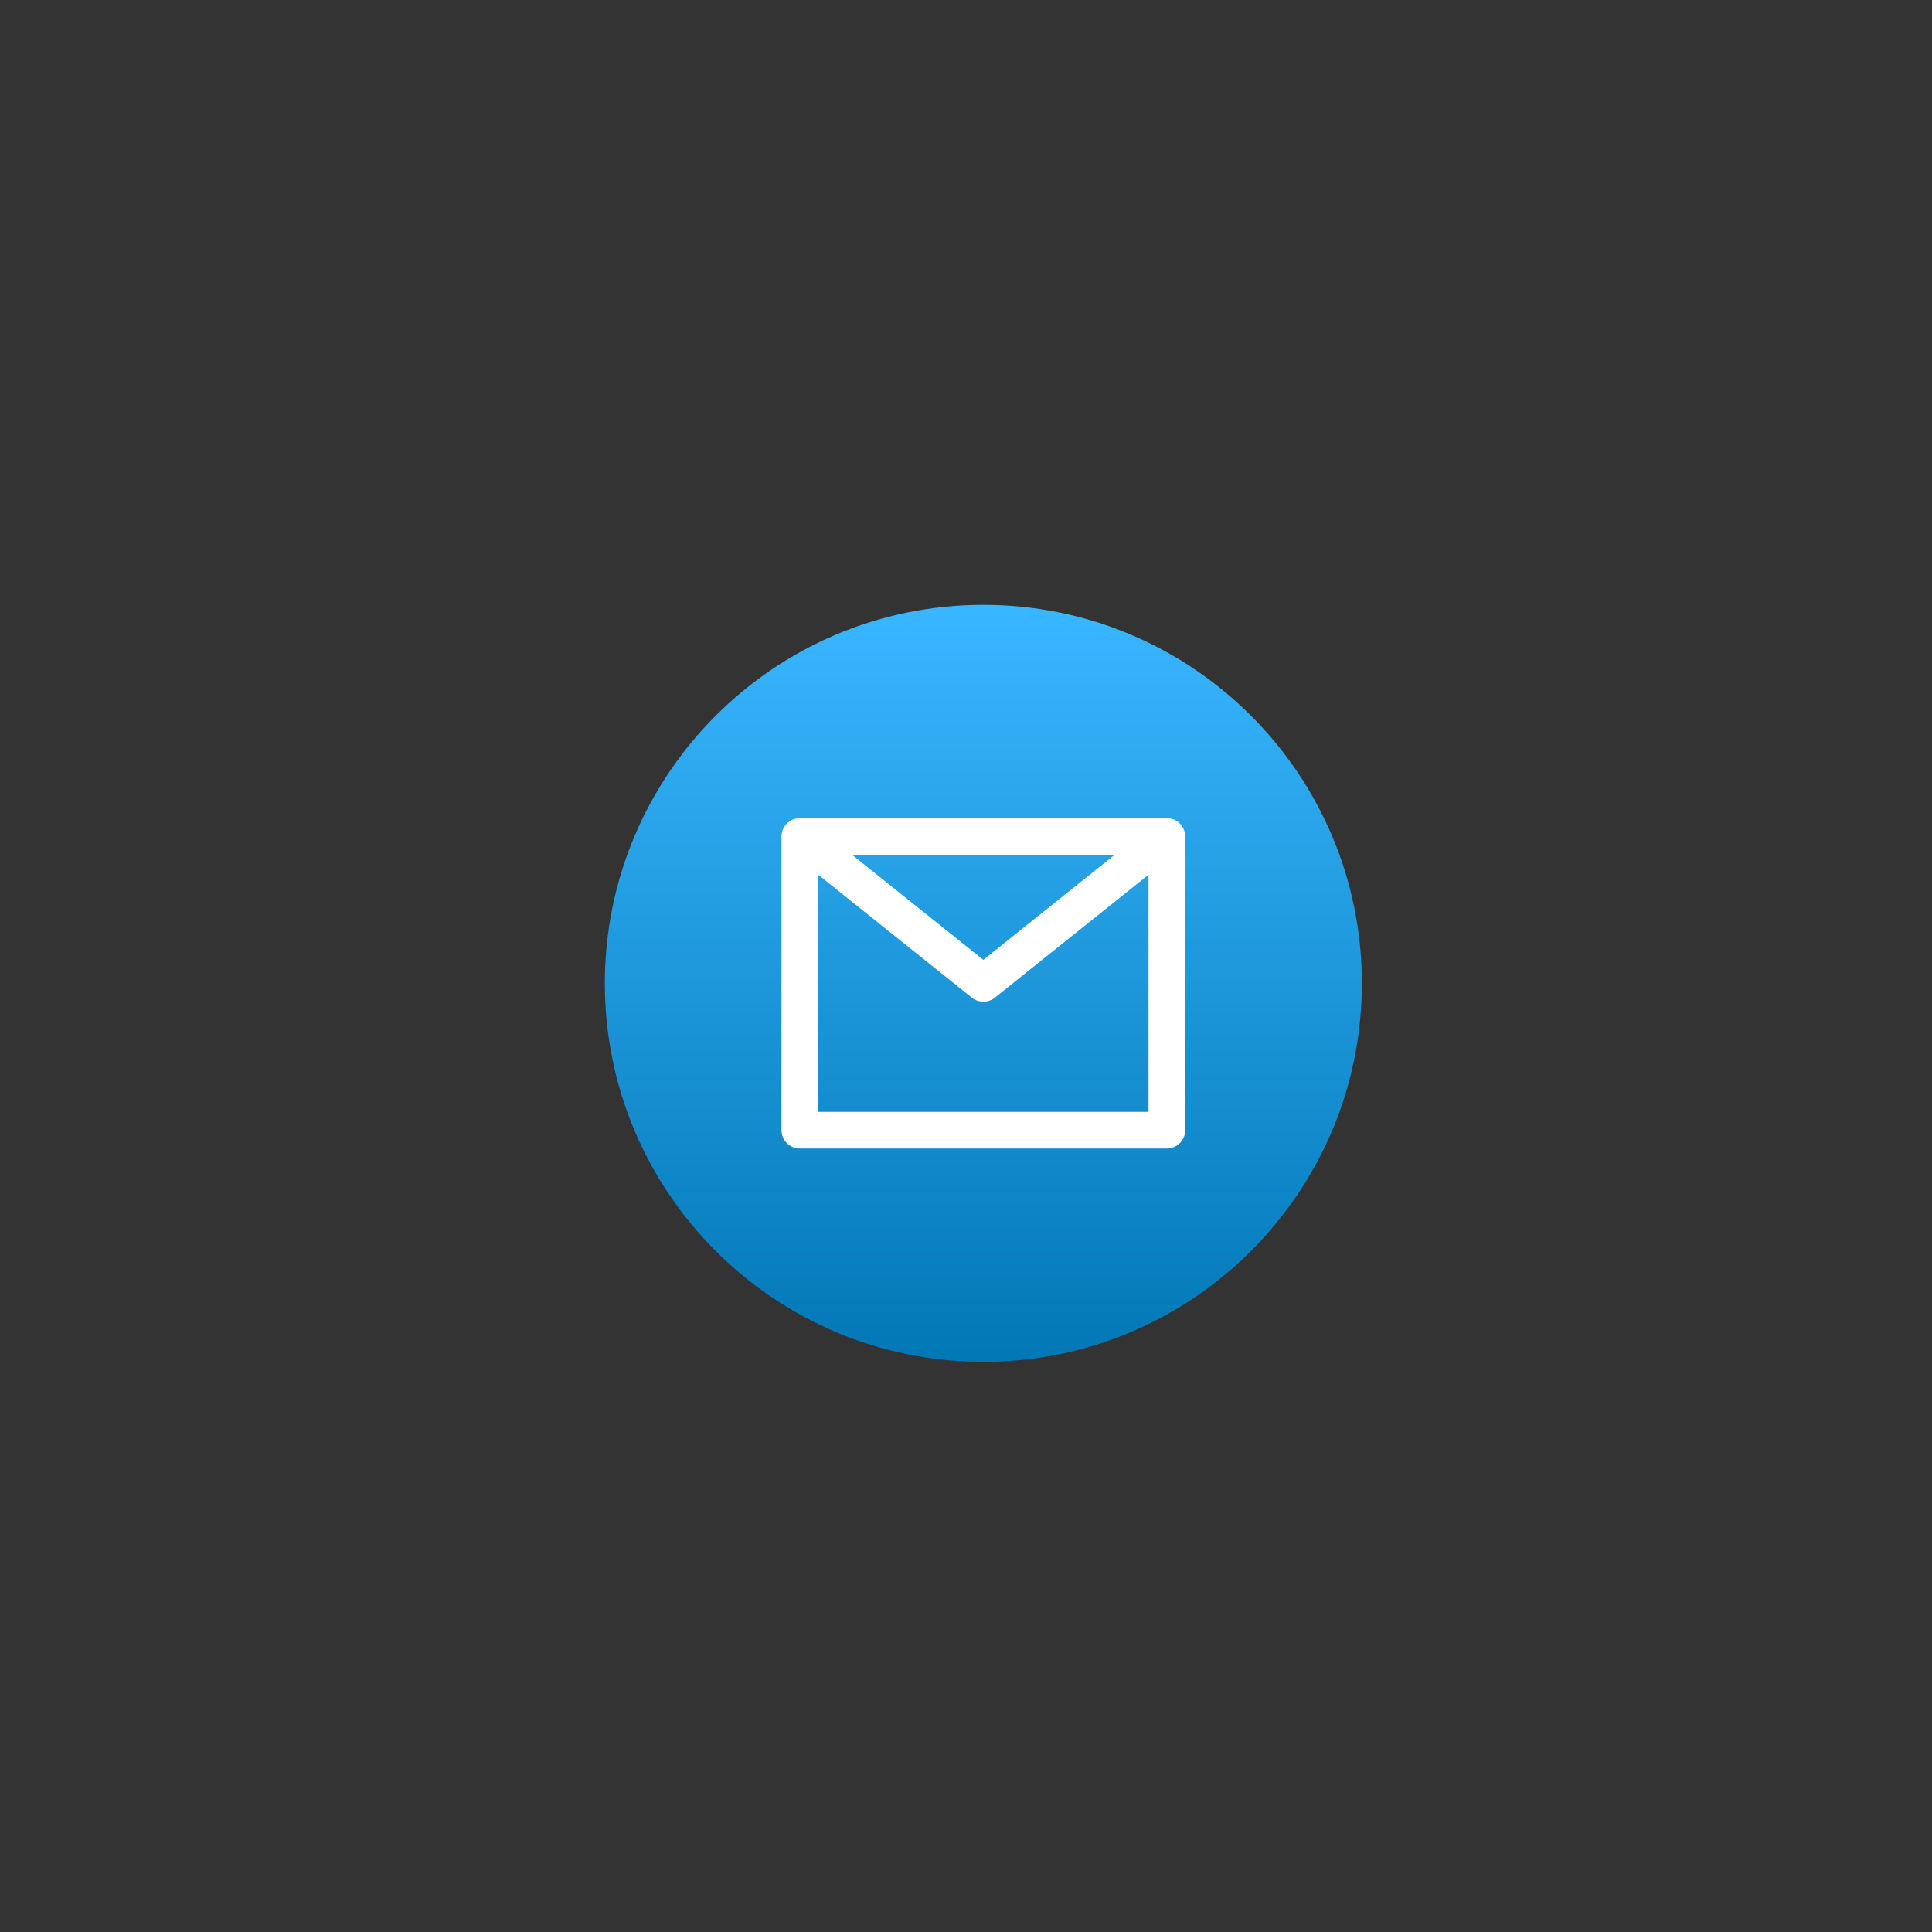 <svg xmlns="http://www.w3.org/2000/svg" xmlns:xlink="http://www.w3.org/1999/xlink" width="1024" zoomAndPan="magnify" viewBox="0 0 768 768" height="1024" preserveAspectRatio="xMidYMid meet" version="1.0"><rect x="0" y="0" width="768" height="768" fill="#333333" stroke="none"/><defs><clipPath id="7eca70d81b"><path d="M 240 240 L 542 240 L 542 542 L 240 542 Z M 240 240 " clip-rule="nonzero"/></clipPath><clipPath id="a1edd734ee"><path d="M 541.367 390.898 C 541.367 474 474 541.367 390.898 541.367 C 307.797 541.367 240.43 474 240.43 390.898 C 240.43 307.797 307.797 240.43 390.898 240.43 C 474 240.43 541.367 307.797 541.367 390.898 Z M 541.367 390.898 " clip-rule="nonzero"/></clipPath><linearGradient x1="16" gradientTransform="matrix(10.031, 0, 0, 10.031, 230.4, 230.4)" y1="1" x2="16" gradientUnits="userSpaceOnUse" y2="31" id="ef905ab2bd"><stop stop-opacity="1" stop-color="rgb(21.999%, 71.399%, 99.998%)" offset="0"/><stop stop-opacity="1" stop-color="rgb(21.916%, 71.303%, 99.886%)" offset="0.008"/><stop stop-opacity="1" stop-color="rgb(21.75%, 71.109%, 99.66%)" offset="0.016"/><stop stop-opacity="1" stop-color="rgb(21.585%, 70.917%, 99.432%)" offset="0.023"/><stop stop-opacity="1" stop-color="rgb(21.419%, 70.723%, 99.207%)" offset="0.031"/><stop stop-opacity="1" stop-color="rgb(21.254%, 70.531%, 98.979%)" offset="0.039"/><stop stop-opacity="1" stop-color="rgb(21.088%, 70.337%, 98.753%)" offset="0.047"/><stop stop-opacity="1" stop-color="rgb(20.923%, 70.145%, 98.526%)" offset="0.055"/><stop stop-opacity="1" stop-color="rgb(20.757%, 69.951%, 98.3%)" offset="0.062"/><stop stop-opacity="1" stop-color="rgb(20.592%, 69.759%, 98.073%)" offset="0.07"/><stop stop-opacity="1" stop-color="rgb(20.425%, 69.566%, 97.847%)" offset="0.078"/><stop stop-opacity="1" stop-color="rgb(20.259%, 69.373%, 97.62%)" offset="0.086"/><stop stop-opacity="1" stop-color="rgb(20.094%, 69.18%, 97.394%)" offset="0.094"/><stop stop-opacity="1" stop-color="rgb(19.928%, 68.987%, 97.166%)" offset="0.102"/><stop stop-opacity="1" stop-color="rgb(19.763%, 68.794%, 96.941%)" offset="0.109"/><stop stop-opacity="1" stop-color="rgb(19.597%, 68.6%, 96.713%)" offset="0.117"/><stop stop-opacity="1" stop-color="rgb(19.432%, 68.408%, 96.487%)" offset="0.125"/><stop stop-opacity="1" stop-color="rgb(19.266%, 68.214%, 96.26%)" offset="0.133"/><stop stop-opacity="1" stop-color="rgb(19.101%, 68.022%, 96.034%)" offset="0.141"/><stop stop-opacity="1" stop-color="rgb(18.935%, 67.828%, 95.807%)" offset="0.148"/><stop stop-opacity="1" stop-color="rgb(18.77%, 67.636%, 95.581%)" offset="0.156"/><stop stop-opacity="1" stop-color="rgb(18.604%, 67.442%, 95.354%)" offset="0.164"/><stop stop-opacity="1" stop-color="rgb(18.437%, 67.25%, 95.128%)" offset="0.172"/><stop stop-opacity="1" stop-color="rgb(18.272%, 67.058%, 94.901%)" offset="0.18"/><stop stop-opacity="1" stop-color="rgb(18.106%, 66.864%, 94.675%)" offset="0.188"/><stop stop-opacity="1" stop-color="rgb(17.941%, 66.672%, 94.447%)" offset="0.195"/><stop stop-opacity="1" stop-color="rgb(17.775%, 66.478%, 94.221%)" offset="0.203"/><stop stop-opacity="1" stop-color="rgb(17.61%, 66.286%, 93.996%)" offset="0.211"/><stop stop-opacity="1" stop-color="rgb(17.444%, 66.092%, 93.768%)" offset="0.219"/><stop stop-opacity="1" stop-color="rgb(17.279%, 65.9%, 93.542%)" offset="0.227"/><stop stop-opacity="1" stop-color="rgb(17.113%, 65.706%, 93.315%)" offset="0.234"/><stop stop-opacity="1" stop-color="rgb(16.948%, 65.514%, 93.089%)" offset="0.242"/><stop stop-opacity="1" stop-color="rgb(16.782%, 65.32%, 92.862%)" offset="0.25"/><stop stop-opacity="1" stop-color="rgb(16.615%, 65.128%, 92.636%)" offset="0.258"/><stop stop-opacity="1" stop-color="rgb(16.451%, 64.934%, 92.409%)" offset="0.266"/><stop stop-opacity="1" stop-color="rgb(16.284%, 64.742%, 92.183%)" offset="0.273"/><stop stop-opacity="1" stop-color="rgb(16.119%, 64.548%, 91.956%)" offset="0.281"/><stop stop-opacity="1" stop-color="rgb(15.953%, 64.355%, 91.73%)" offset="0.289"/><stop stop-opacity="1" stop-color="rgb(15.788%, 64.163%, 91.502%)" offset="0.297"/><stop stop-opacity="1" stop-color="rgb(15.622%, 63.969%, 91.277%)" offset="0.305"/><stop stop-opacity="1" stop-color="rgb(15.457%, 63.777%, 91.049%)" offset="0.312"/><stop stop-opacity="1" stop-color="rgb(15.291%, 63.583%, 90.823%)" offset="0.32"/><stop stop-opacity="1" stop-color="rgb(15.126%, 63.391%, 90.596%)" offset="0.328"/><stop stop-opacity="1" stop-color="rgb(14.96%, 63.197%, 90.37%)" offset="0.336"/><stop stop-opacity="1" stop-color="rgb(14.793%, 63.005%, 90.143%)" offset="0.344"/><stop stop-opacity="1" stop-color="rgb(14.629%, 62.811%, 89.917%)" offset="0.352"/><stop stop-opacity="1" stop-color="rgb(14.462%, 62.619%, 89.69%)" offset="0.359"/><stop stop-opacity="1" stop-color="rgb(14.297%, 62.425%, 89.464%)" offset="0.367"/><stop stop-opacity="1" stop-color="rgb(14.131%, 62.233%, 89.236%)" offset="0.375"/><stop stop-opacity="1" stop-color="rgb(13.966%, 62.039%, 89.011%)" offset="0.383"/><stop stop-opacity="1" stop-color="rgb(13.8%, 61.847%, 88.783%)" offset="0.391"/><stop stop-opacity="1" stop-color="rgb(13.635%, 61.655%, 88.557%)" offset="0.398"/><stop stop-opacity="1" stop-color="rgb(13.469%, 61.461%, 88.332%)" offset="0.406"/><stop stop-opacity="1" stop-color="rgb(13.304%, 61.269%, 88.104%)" offset="0.414"/><stop stop-opacity="1" stop-color="rgb(13.138%, 61.075%, 87.878%)" offset="0.422"/><stop stop-opacity="1" stop-color="rgb(12.971%, 60.883%, 87.651%)" offset="0.43"/><stop stop-opacity="1" stop-color="rgb(12.807%, 60.689%, 87.425%)" offset="0.438"/><stop stop-opacity="1" stop-color="rgb(12.64%, 60.497%, 87.198%)" offset="0.445"/><stop stop-opacity="1" stop-color="rgb(12.476%, 60.303%, 86.972%)" offset="0.453"/><stop stop-opacity="1" stop-color="rgb(12.309%, 60.11%, 86.745%)" offset="0.461"/><stop stop-opacity="1" stop-color="rgb(12.144%, 59.917%, 86.519%)" offset="0.469"/><stop stop-opacity="1" stop-color="rgb(11.978%, 59.724%, 86.292%)" offset="0.477"/><stop stop-opacity="1" stop-color="rgb(11.813%, 59.531%, 86.066%)" offset="0.484"/><stop stop-opacity="1" stop-color="rgb(11.647%, 59.338%, 85.838%)" offset="0.492"/><stop stop-opacity="1" stop-color="rgb(11.482%, 59.146%, 85.612%)" offset="0.5"/><stop stop-opacity="1" stop-color="rgb(11.316%, 58.952%, 85.385%)" offset="0.508"/><stop stop-opacity="1" stop-color="rgb(11.151%, 58.76%, 85.159%)" offset="0.516"/><stop stop-opacity="1" stop-color="rgb(10.985%, 58.566%, 84.932%)" offset="0.523"/><stop stop-opacity="1" stop-color="rgb(10.818%, 58.374%, 84.706%)" offset="0.531"/><stop stop-opacity="1" stop-color="rgb(10.654%, 58.18%, 84.479%)" offset="0.539"/><stop stop-opacity="1" stop-color="rgb(10.487%, 57.988%, 84.253%)" offset="0.547"/><stop stop-opacity="1" stop-color="rgb(10.323%, 57.794%, 84.026%)" offset="0.555"/><stop stop-opacity="1" stop-color="rgb(10.156%, 57.602%, 83.8%)" offset="0.562"/><stop stop-opacity="1" stop-color="rgb(9.991%, 57.408%, 83.572%)" offset="0.57"/><stop stop-opacity="1" stop-color="rgb(9.825%, 57.216%, 83.347%)" offset="0.578"/><stop stop-opacity="1" stop-color="rgb(9.66%, 57.022%, 83.119%)" offset="0.586"/><stop stop-opacity="1" stop-color="rgb(9.494%, 56.83%, 82.893%)" offset="0.594"/><stop stop-opacity="1" stop-color="rgb(9.329%, 56.636%, 82.668%)" offset="0.602"/><stop stop-opacity="1" stop-color="rgb(9.163%, 56.444%, 82.44%)" offset="0.609"/><stop stop-opacity="1" stop-color="rgb(8.997%, 56.252%, 82.214%)" offset="0.617"/><stop stop-opacity="1" stop-color="rgb(8.832%, 56.058%, 81.987%)" offset="0.625"/><stop stop-opacity="1" stop-color="rgb(8.665%, 55.865%, 81.761%)" offset="0.633"/><stop stop-opacity="1" stop-color="rgb(8.501%, 55.672%, 81.534%)" offset="0.641"/><stop stop-opacity="1" stop-color="rgb(8.334%, 55.479%, 81.308%)" offset="0.648"/><stop stop-opacity="1" stop-color="rgb(8.17%, 55.286%, 81.081%)" offset="0.656"/><stop stop-opacity="1" stop-color="rgb(8.003%, 55.093%, 80.855%)" offset="0.664"/><stop stop-opacity="1" stop-color="rgb(7.838%, 54.9%, 80.627%)" offset="0.672"/><stop stop-opacity="1" stop-color="rgb(7.672%, 54.707%, 80.402%)" offset="0.68"/><stop stop-opacity="1" stop-color="rgb(7.507%, 54.514%, 80.174%)" offset="0.688"/><stop stop-opacity="1" stop-color="rgb(7.341%, 54.321%, 79.948%)" offset="0.695"/><stop stop-opacity="1" stop-color="rgb(7.175%, 54.128%, 79.721%)" offset="0.703"/><stop stop-opacity="1" stop-color="rgb(7.01%, 53.935%, 79.495%)" offset="0.711"/><stop stop-opacity="1" stop-color="rgb(6.844%, 53.743%, 79.268%)" offset="0.719"/><stop stop-opacity="1" stop-color="rgb(6.679%, 53.549%, 79.042%)" offset="0.727"/><stop stop-opacity="1" stop-color="rgb(6.512%, 53.357%, 78.815%)" offset="0.734"/><stop stop-opacity="1" stop-color="rgb(6.348%, 53.163%, 78.589%)" offset="0.742"/><stop stop-opacity="1" stop-color="rgb(6.181%, 52.971%, 78.362%)" offset="0.75"/><stop stop-opacity="1" stop-color="rgb(6.017%, 52.777%, 78.136%)" offset="0.758"/><stop stop-opacity="1" stop-color="rgb(5.85%, 52.585%, 77.908%)" offset="0.766"/><stop stop-opacity="1" stop-color="rgb(5.685%, 52.391%, 77.682%)" offset="0.773"/><stop stop-opacity="1" stop-color="rgb(5.519%, 52.199%, 77.455%)" offset="0.781"/><stop stop-opacity="1" stop-color="rgb(5.353%, 52.005%, 77.229%)" offset="0.789"/><stop stop-opacity="1" stop-color="rgb(5.188%, 51.813%, 77.003%)" offset="0.797"/><stop stop-opacity="1" stop-color="rgb(5.022%, 51.619%, 76.776%)" offset="0.805"/><stop stop-opacity="1" stop-color="rgb(4.857%, 51.427%, 76.55%)" offset="0.812"/><stop stop-opacity="1" stop-color="rgb(4.691%, 51.233%, 76.323%)" offset="0.82"/><stop stop-opacity="1" stop-color="rgb(4.526%, 51.041%, 76.097%)" offset="0.828"/><stop stop-opacity="1" stop-color="rgb(4.359%, 50.848%, 75.87%)" offset="0.836"/><stop stop-opacity="1" stop-color="rgb(4.195%, 50.655%, 75.644%)" offset="0.844"/><stop stop-opacity="1" stop-color="rgb(4.028%, 50.462%, 75.417%)" offset="0.852"/><stop stop-opacity="1" stop-color="rgb(3.864%, 50.269%, 75.191%)" offset="0.859"/><stop stop-opacity="1" stop-color="rgb(3.697%, 50.076%, 74.963%)" offset="0.867"/><stop stop-opacity="1" stop-color="rgb(3.531%, 49.883%, 74.738%)" offset="0.875"/><stop stop-opacity="1" stop-color="rgb(3.366%, 49.69%, 74.51%)" offset="0.883"/><stop stop-opacity="1" stop-color="rgb(3.2%, 49.496%, 74.284%)" offset="0.891"/><stop stop-opacity="1" stop-color="rgb(3.035%, 49.304%, 74.057%)" offset="0.898"/><stop stop-opacity="1" stop-color="rgb(2.869%, 49.11%, 73.831%)" offset="0.906"/><stop stop-opacity="1" stop-color="rgb(2.704%, 48.918%, 73.604%)" offset="0.914"/><stop stop-opacity="1" stop-color="rgb(2.538%, 48.724%, 73.378%)" offset="0.922"/><stop stop-opacity="1" stop-color="rgb(2.373%, 48.532%, 73.151%)" offset="0.93"/><stop stop-opacity="1" stop-color="rgb(2.206%, 48.34%, 72.925%)" offset="0.938"/><stop stop-opacity="1" stop-color="rgb(2.042%, 48.146%, 72.697%)" offset="0.945"/><stop stop-opacity="1" stop-color="rgb(1.875%, 47.954%, 72.472%)" offset="0.953"/><stop stop-opacity="1" stop-color="rgb(1.711%, 47.76%, 72.244%)" offset="0.961"/><stop stop-opacity="1" stop-color="rgb(1.544%, 47.568%, 72.018%)" offset="0.969"/><stop stop-opacity="1" stop-color="rgb(1.378%, 47.374%, 71.791%)" offset="0.977"/><stop stop-opacity="1" stop-color="rgb(1.213%, 47.182%, 71.565%)" offset="0.984"/><stop stop-opacity="1" stop-color="rgb(1.047%, 46.988%, 71.339%)" offset="0.992"/><stop stop-opacity="1" stop-color="rgb(0.882%, 46.796%, 71.112%)" offset="1"/></linearGradient></defs><g clip-path="url(#7eca70d81b)"><g clip-path="url(#a1edd734ee)"><path fill="url(#ef905ab2bd)" d="M 240.43 240.43 L 240.43 541.367 L 541.367 541.367 L 541.367 240.43 Z M 240.43 240.43 " fill-rule="nonzero"/></g></g><path fill="#ffffff" d="M 310.68 331.879 C 310.805 330.5 311.309 329.234 312.09 328.184 C 312.395 327.773 312.742 327.398 313.121 327.062 C 314.41 325.93 316.098 325.242 317.945 325.242 L 463.855 325.242 C 465.707 325.242 467.395 325.93 468.684 327.066 C 469.066 327.406 469.41 327.781 469.719 328.195 C 470.492 329.242 470.996 330.5 471.121 331.871 C 471.141 332.117 471.152 332.367 471.148 332.613 L 471.148 449.266 C 471.148 453.293 467.883 456.559 463.855 456.559 L 317.945 456.559 C 313.918 456.559 310.652 453.293 310.652 449.266 L 310.652 332.613 C 310.648 332.367 310.656 332.121 310.68 331.879 Z M 325.242 347.715 L 325.242 441.969 L 456.559 441.969 L 456.559 347.715 L 395.457 396.598 C 392.793 398.727 389.008 398.727 386.344 396.598 Z M 443.055 339.832 L 338.742 339.832 L 390.898 381.559 Z M 443.055 339.832 " fill-opacity="1" fill-rule="evenodd"/></svg>